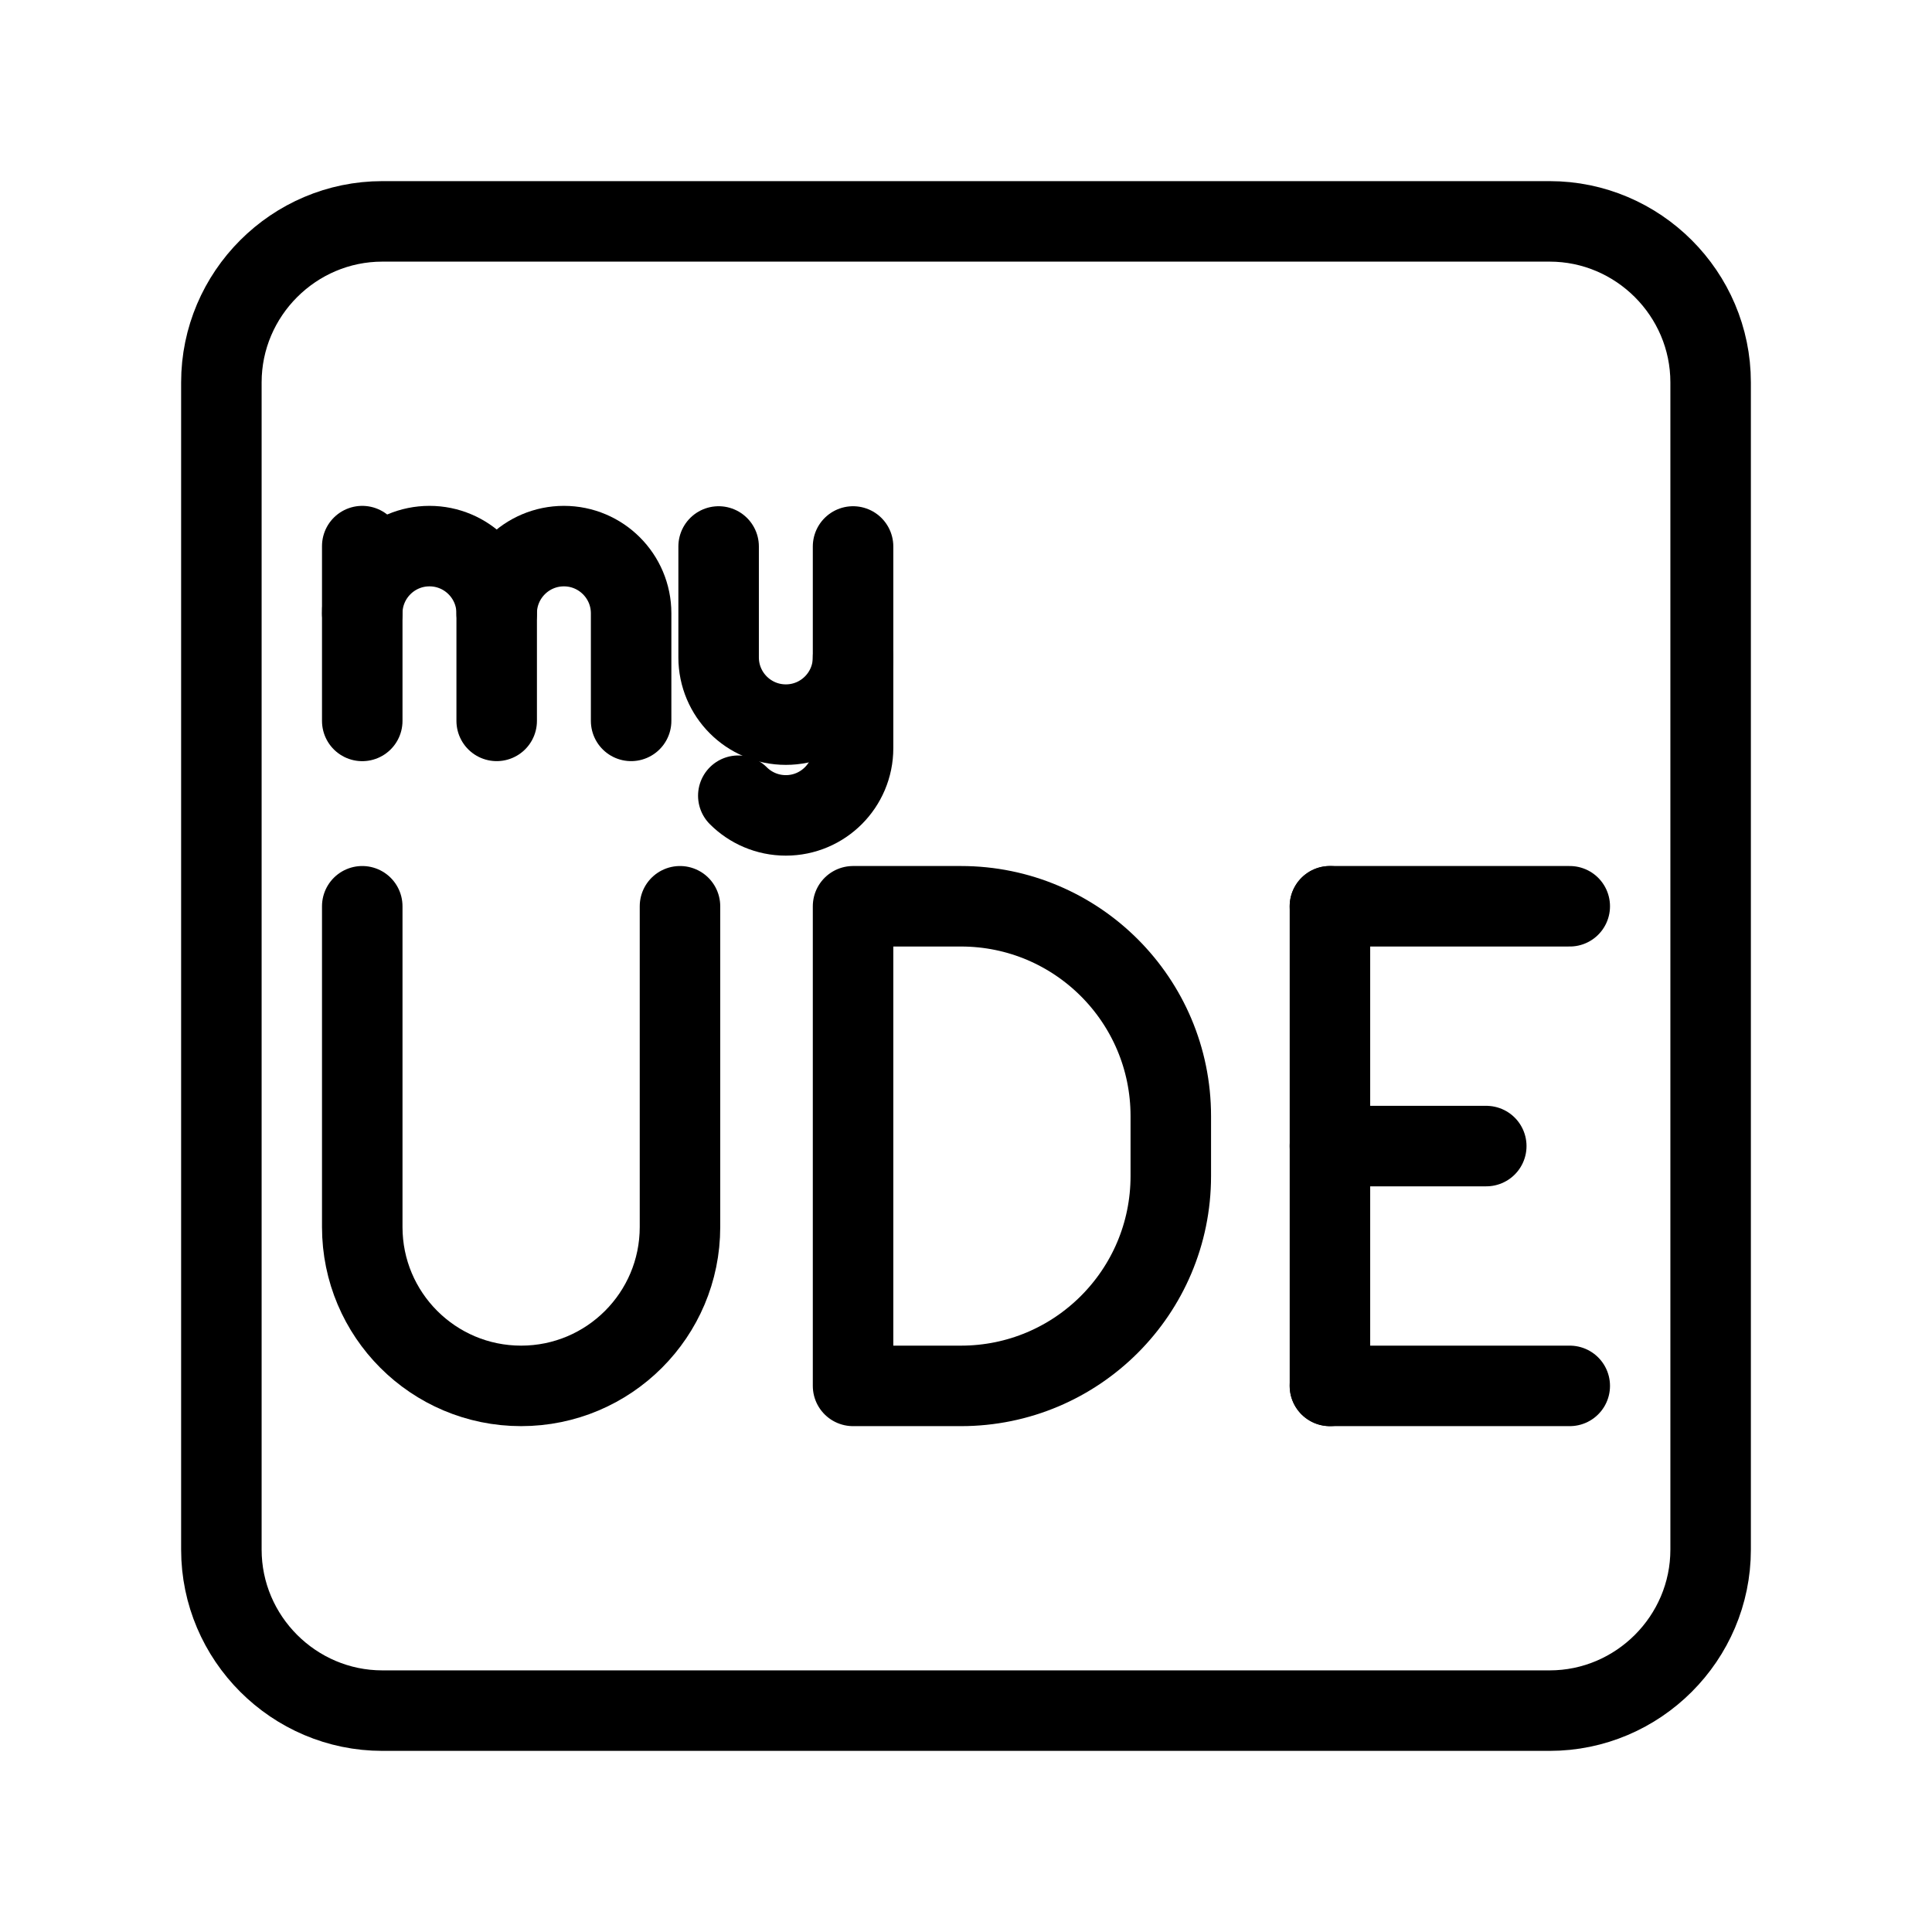 <?xml version="1.0" encoding="UTF-8"?><svg id="a" xmlns="http://www.w3.org/2000/svg" viewBox="0 0 48 48"><defs><style>.c{stroke-width:2px;fill:none;stroke:#000;stroke-linecap:round;stroke-linejoin:round;}</style></defs><path class="c" d="M38.5,42.5H9.5c-2.2,0-4-1.8-4-4V9.5c0-2.2,1.8-4,4-4h29c2.2,0,4,1.8,4,4v29c0,2.2-1.8,4-4,4Z"/><line class="c" x1="33.042" y1="34.432" x2="39" y2="34.432"/><line class="c" x1="33.042" y1="22.516" x2="39" y2="22.516"/><line class="c" x1="33.042" y1="28.474" x2="36.926" y2="28.474"/><line class="c" x1="33.042" y1="22.516" x2="33.042" y2="34.432"/><path class="c" d="M21.194,34.432v-11.916h2.681c2.879,0,5.213,2.334,5.213,5.213v1.49c0,2.879-2.334,5.213-5.213,5.213h-2.681Z"/><path class="c" d="M21.194,16.333v2.255c0,.922-.748,1.67-1.67,1.67h0c-.461,0-.879-.187-1.181-.489"/><path class="c" d="M21.194,13.577v2.756c0,.922-.748,1.67-1.67,1.67h0c-.922,0-1.67-.748-1.67-1.67v-2.756"/><path class="c" d="M9,15.238c0-.922.748-1.67,1.67-1.67h0c.922,0,1.67.748,1.67,1.67v2.672"/><line class="c" x1="9" y1="13.568" x2="9" y2="17.911"/><path class="c" d="M12.34,15.238c0-.922.748-1.67,1.67-1.67h0c.922,0,1.67.748,1.67,1.67v2.672"/><path class="c" d="M9,22.516v7.969c0,2.18,1.767,3.947,3.947,3.947s3.947-1.767,3.947-3.947v-7.969"/></svg>